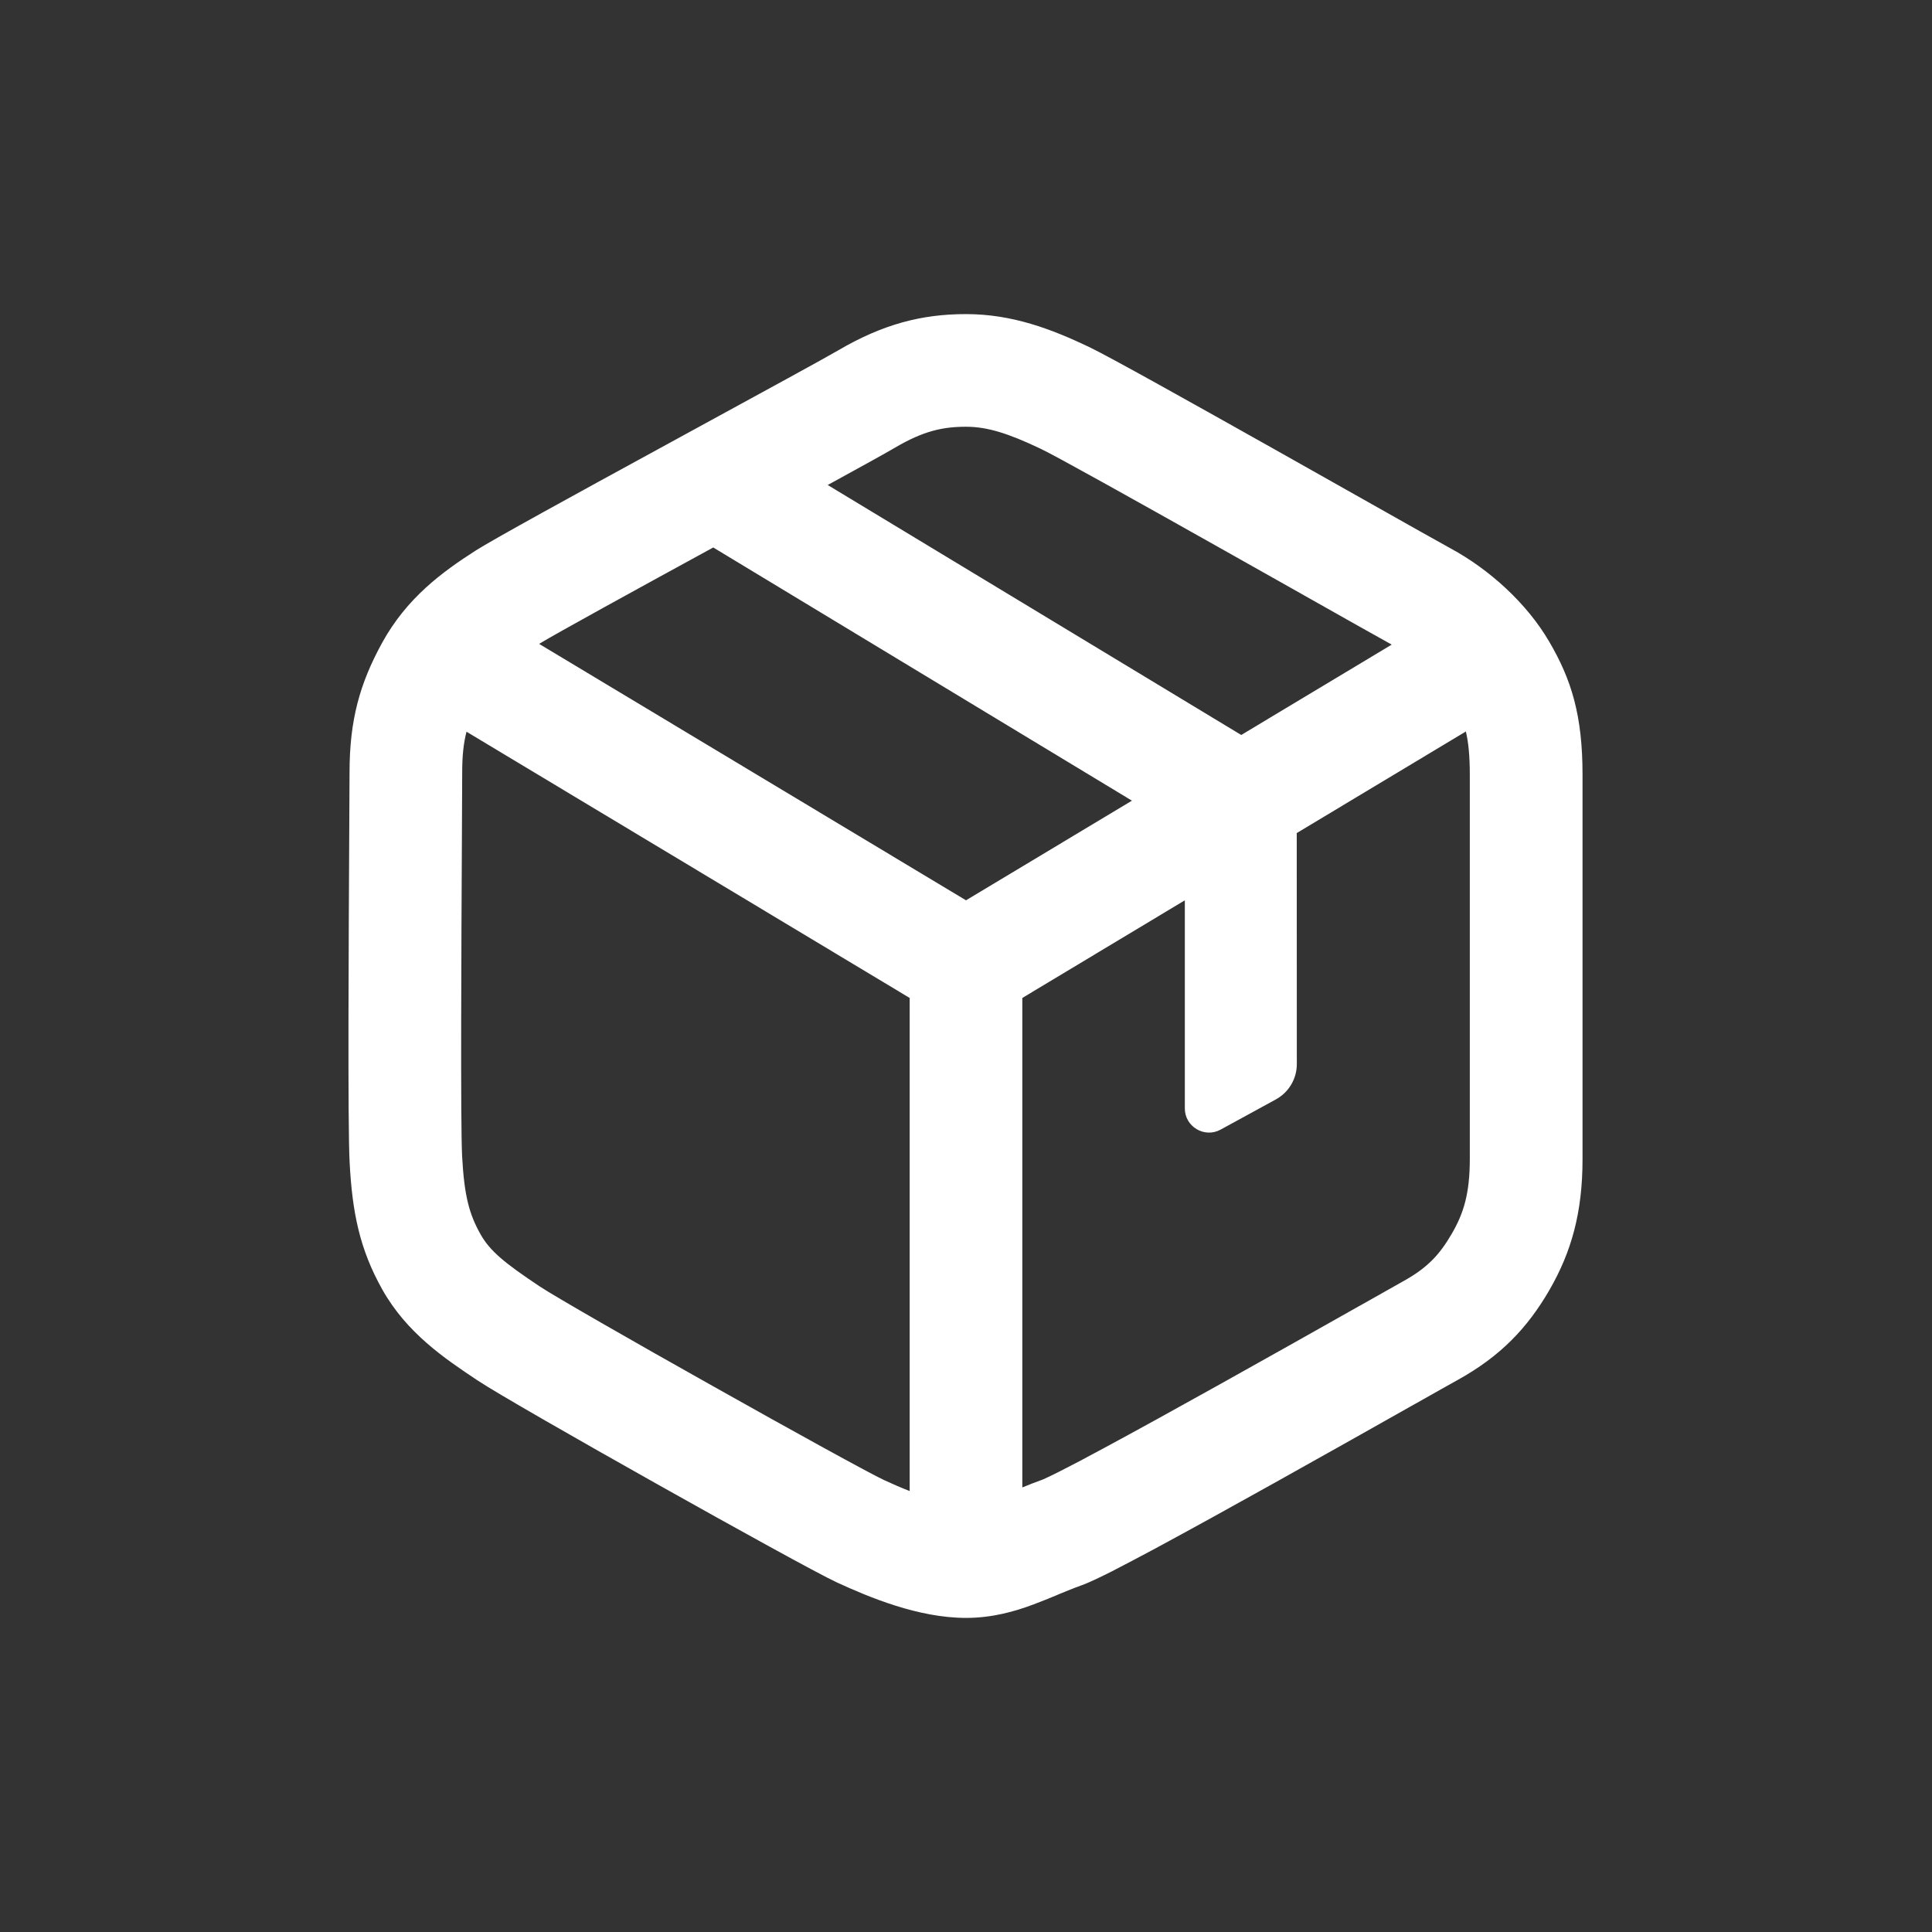 <svg width="26" height="26" viewBox="0 0 26 26" fill="none" xmlns="http://www.w3.org/2000/svg">
<rect x="0" y="0" width="26" height="26" fill="#333333" stroke="none"/>
<g id="icon zone">
<path id="icon shape fx" fill-rule="evenodd" clip-rule="evenodd" d="M13 4.227C12.402 4.227 11.879 4.364 11.28 4.715C11.088 4.827 10.309 5.252 9.416 5.739L9.416 5.739L8.847 6.05C7.769 6.638 6.64 7.257 6.4 7.41C5.951 7.698 5.474 8.046 5.141 8.653C4.843 9.197 4.704 9.689 4.704 10.392C4.704 10.51 4.702 10.797 4.7 11.18C4.693 12.549 4.678 15.146 4.705 15.64C4.74 16.315 4.84 16.811 5.145 17.354C5.474 17.939 5.98 18.279 6.422 18.574C6.68 18.746 7.79 19.381 8.846 19.974C9.9 20.566 11.007 21.177 11.261 21.295C11.698 21.496 12.359 21.773 13 21.773C13.357 21.773 13.658 21.685 13.905 21.593C14.012 21.553 14.12 21.509 14.214 21.47L14.214 21.47L14.246 21.456C14.353 21.412 14.449 21.372 14.548 21.337C14.66 21.297 14.819 21.219 14.966 21.145C15.13 21.061 15.334 20.953 15.562 20.831C16.018 20.585 16.584 20.273 17.146 19.959C17.86 19.561 18.56 19.166 19.038 18.896L19.039 18.896C19.323 18.736 19.529 18.619 19.615 18.572C20.199 18.249 20.558 17.866 20.85 17.363C21.149 16.846 21.297 16.314 21.297 15.6V10.426C21.297 9.625 21.147 9.144 20.848 8.634C20.542 8.11 20.034 7.658 19.525 7.382C19.403 7.316 18.933 7.051 18.327 6.709C17.965 6.505 17.555 6.273 17.14 6.04C16.06 5.433 14.916 4.792 14.651 4.667C14.156 4.432 13.628 4.227 13 4.227ZM12.047 6.023C12.425 5.801 12.685 5.743 13 5.743C13.285 5.743 13.564 5.83 14.002 6.038C14.204 6.133 15.275 6.731 16.396 7.362C16.791 7.584 17.188 7.808 17.543 8.008L17.546 8.01C18.087 8.315 18.531 8.566 18.729 8.675L16.704 9.891L11.139 6.527C11.581 6.285 11.92 6.098 12.047 6.023ZM17.451 11.211L19.727 9.844C19.762 9.992 19.78 10.174 19.78 10.426V15.6C19.78 16.067 19.694 16.334 19.538 16.602C19.374 16.885 19.208 17.064 18.881 17.244C18.798 17.291 18.587 17.41 18.298 17.573L18.297 17.573C17.811 17.848 17.102 18.247 16.408 18.634C15.847 18.947 15.289 19.255 14.843 19.495C14.62 19.616 14.428 19.717 14.279 19.792C14.205 19.83 14.144 19.86 14.098 19.881C14.062 19.898 14.043 19.907 14.038 19.909C13.938 19.945 13.844 19.982 13.758 20.017V13.43L15.945 12.116L15.945 14.917C15.945 15.163 16.21 15.32 16.426 15.202L17.169 14.796C17.343 14.701 17.452 14.519 17.452 14.321L17.451 11.211ZM6.278 9.847L12.242 13.43V20.066C12.131 20.023 12.016 19.973 11.897 19.918C11.713 19.833 10.68 19.265 9.589 18.651C8.499 18.04 7.46 17.443 7.263 17.312C6.795 17 6.595 16.838 6.467 16.611C6.316 16.342 6.248 16.099 6.219 15.56C6.196 15.117 6.209 12.687 6.216 11.295V11.295L6.216 11.295C6.218 10.866 6.22 10.535 6.22 10.392C6.22 10.173 6.238 10.002 6.278 9.847ZM13 12.116L7.255 8.665C7.514 8.509 8.514 7.96 9.574 7.381L9.599 7.368L15.233 10.775L13 12.116Z" fill="white"/>
</g>
</svg>
